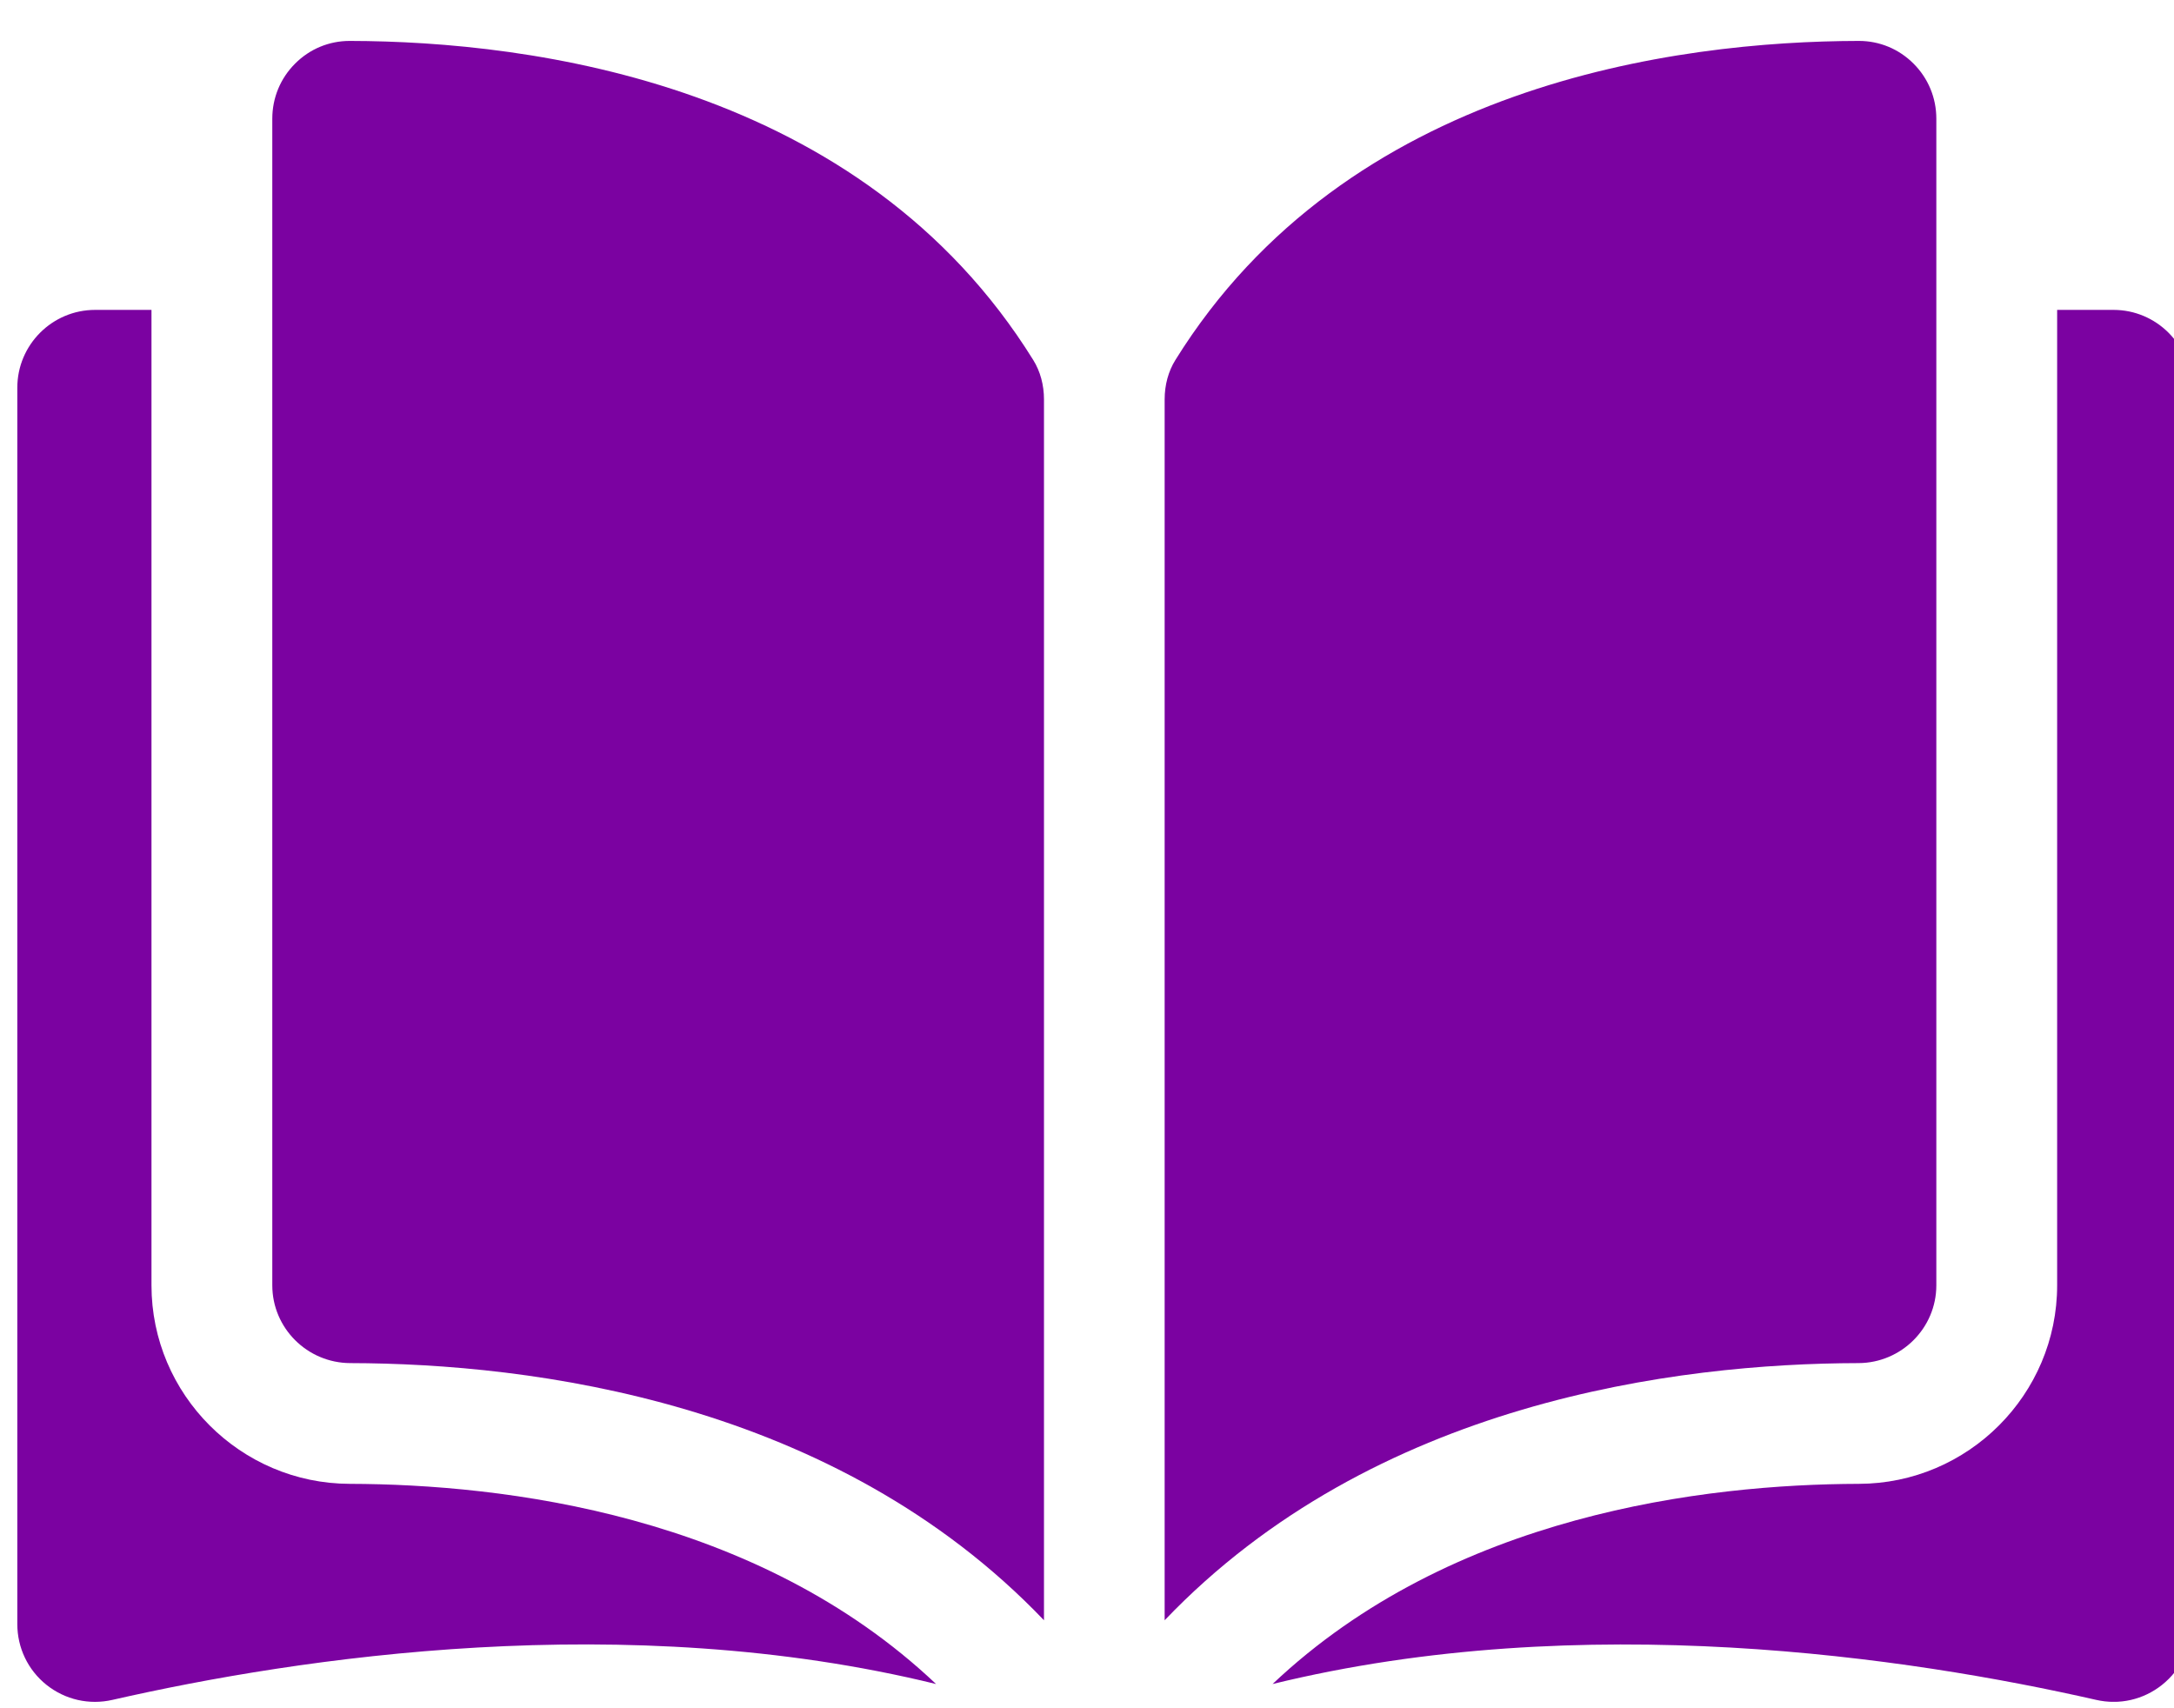 <svg width="28" height="22" viewBox="0 0 28 22" fill="none" xmlns="http://www.w3.org/2000/svg">
<g clip-path="url(#clip0_136_400)">
<g clip-path="url(#clip1_136_400)">
<g clip-path="url(#clip2_136_400)">
<path d="M4.507 0.527C4.506 0.527 4.505 0.527 4.504 0.527C4.239 0.527 3.99 0.63 3.802 0.818C3.612 1.007 3.507 1.26 3.507 1.529V16.553C3.507 17.104 3.957 17.553 4.511 17.555C6.843 17.56 10.75 18.047 13.446 20.867V5.144C13.446 4.957 13.398 4.782 13.308 4.637C11.096 1.074 6.844 0.532 4.507 0.527Z" fill="#7B02A1"/>
<path d="M24.939 16.553V1.529C24.939 1.26 24.834 1.007 24.644 0.818C24.456 0.63 24.206 0.527 23.942 0.527C23.941 0.527 23.94 0.527 23.939 0.527C21.602 0.532 17.351 1.074 15.138 4.637C15.048 4.782 15 4.957 15 5.144V20.867C17.696 18.047 21.603 17.56 23.936 17.555C24.489 17.553 24.939 17.104 24.939 16.553Z" fill="#7B02A1"/>
<path d="M27.221 3.991H26.495V16.553C26.495 17.959 25.349 19.107 23.94 19.11C21.962 19.115 18.7 19.502 16.39 21.688C20.385 20.71 24.597 21.346 26.997 21.892C27.297 21.961 27.606 21.89 27.846 21.699C28.086 21.508 28.223 21.223 28.223 20.916V4.993C28.223 4.441 27.774 3.991 27.221 3.991Z" fill="#7B02A1"/>
<path d="M1.951 16.553V3.991H1.225C0.672 3.991 0.223 4.441 0.223 4.993V20.916C0.223 21.222 0.36 21.508 0.599 21.699C0.839 21.89 1.149 21.961 1.449 21.892C3.849 21.345 8.061 20.709 12.056 21.688C9.746 19.501 6.484 19.115 4.506 19.11C3.097 19.107 1.951 17.959 1.951 16.553Z" fill="#7B02A1"/>
</g>
</g>
</g>
<defs>
<clipPath id="clip0_136_400">
<rect width="28" height="21.392" fill="white" transform="translate(0.222 0.525)"/>
</clipPath>
<clipPath id="clip1_136_400">
<rect width="28" height="21.392" fill="white" transform="translate(0.222 0.526)"/>
</clipPath>
<clipPath id="clip2_136_400">
<rect width="28" height="21.392" fill="white" transform="translate(0.223 0.526)"/>
</clipPath>
</defs>
</svg>
